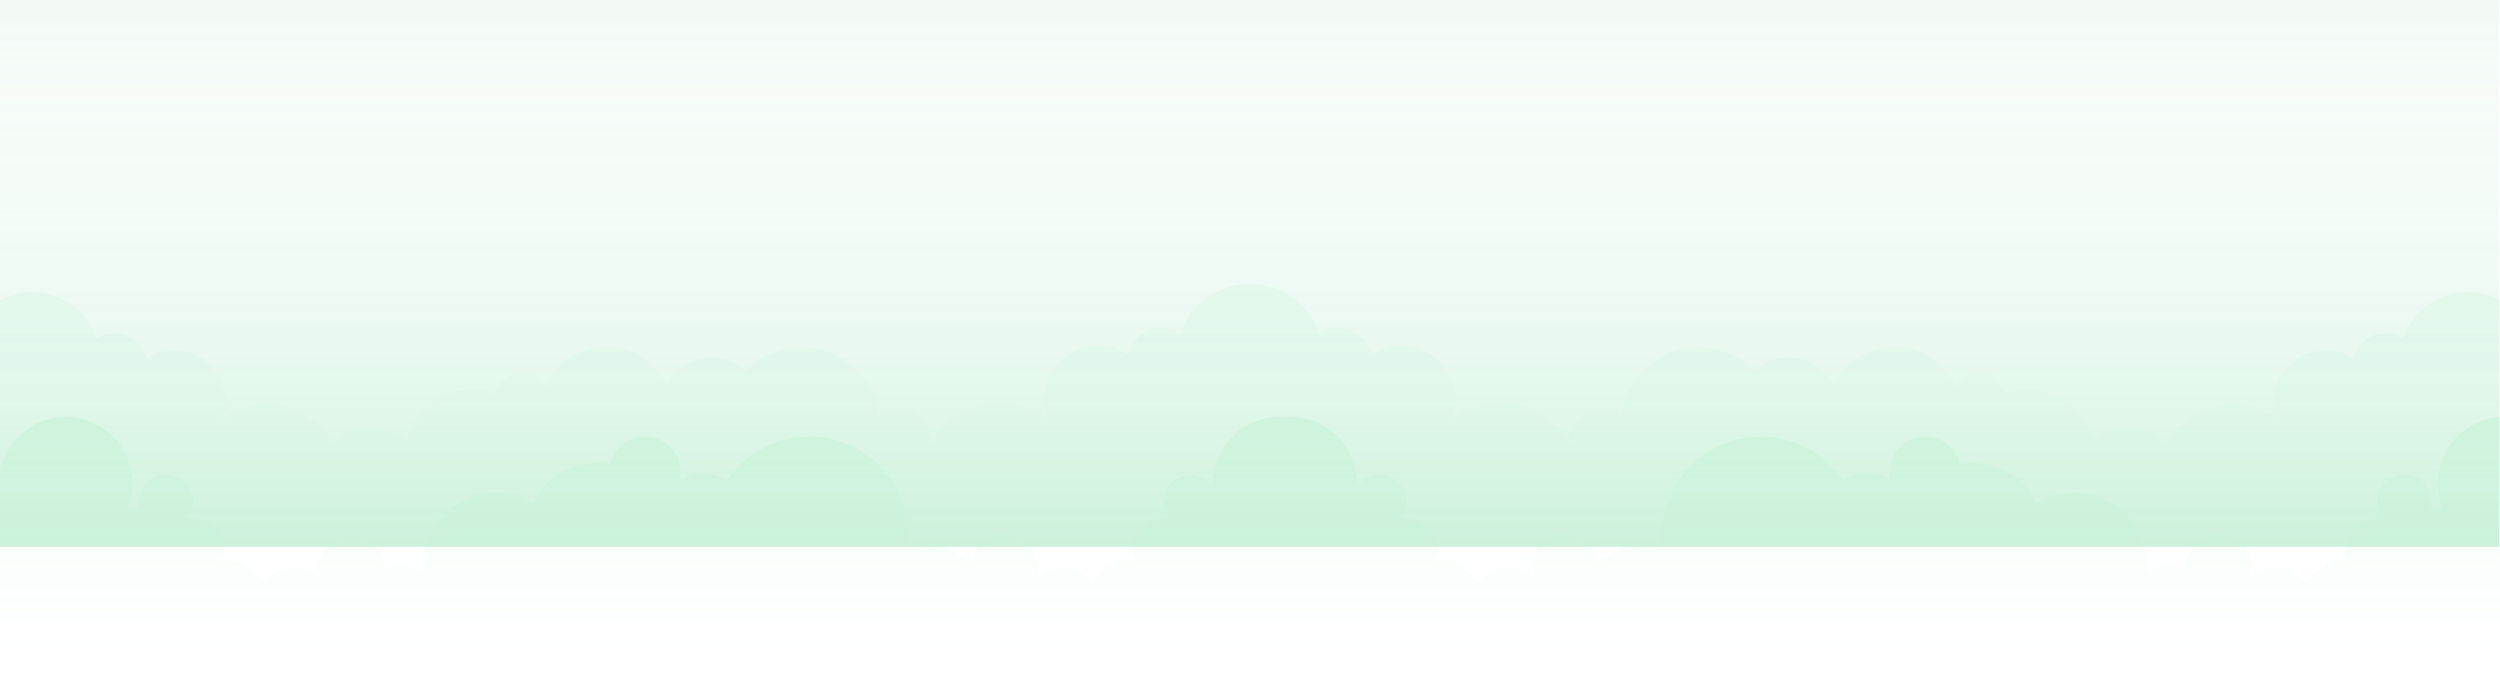 <svg width="1920" height="530" viewBox="0 0 1920 530" fill="none" xmlns="http://www.w3.org/2000/svg">
<g opacity="0.6">
<rect opacity="0.08" x="-0.61" width="1920" height="450" fill="url(#paint0_linear_901_1203)"/>
<rect opacity="0.35" x="-0.61" width="1920" height="420" fill="url(#paint1_linear_901_1203)"/>
<g opacity="0.5">
<path opacity="0.15" d="M1895.1 224.35C1872.02 224.35 1852.44 239.28 1845.45 260C1841.52 257.43 1836.84 255.94 1831.8 255.94C1819.95 255.94 1810.04 264.19 1807.47 275.25C1801.33 271.27 1794.01 268.96 1786.15 268.96C1764.45 268.96 1746.86 286.55 1746.86 308.25C1746.86 312.63 1747.59 316.84 1748.91 320.77C1748.58 320.83 1748.26 320.89 1747.94 320.96C1738.59 314.31 1727.16 310.39 1714.82 310.39C1693.25 310.39 1674.47 322.33 1664.71 339.96C1654.87 331.19 1641.36 327.55 1628.39 329.89C1628.27 329.91 1627.98 329.99 1627.62 330.1C1619.92 330.2 1612.86 332.94 1607.33 337.49C1601.48 315.49 1581.43 299.28 1557.59 299.28C1551.15 299.28 1544.99 300.47 1539.31 302.63C1537.16 293.57 1529.04 286.82 1519.31 286.82C1511.74 286.82 1505.14 290.93 1501.57 297.02C1493.57 278.97 1475.51 266.38 1454.5 266.38C1434.3 266.38 1416.83 278.02 1408.4 294.95C1407.85 294.69 1407.29 294.44 1406.72 294.2C1398.17 278.55 1379.48 270.64 1361.86 276.29C1356.26 278.08 1351.4 281.09 1347.4 284.87C1332.07 269.13 1308.62 262.44 1286.27 269.6C1263.02 277.05 1247.51 297.38 1245.05 320.18C1238.94 314.7 1230.18 312.5 1221.81 315.18C1211.05 318.63 1204.46 328.97 1205.29 339.76C1205.06 339.75 1204.82 339.76 1204.59 339.75C1194.04 321.66 1174.46 309.48 1152.01 309.48C1138.88 309.48 1126.73 313.65 1116.78 320.73C1116.44 320.66 1116.09 320.59 1115.75 320.52C1117.16 316.34 1117.93 311.86 1117.93 307.2C1117.93 284.12 1099.22 265.41 1076.14 265.41C1067.78 265.41 1060 267.87 1053.47 272.1C1050.73 260.33 1040.19 251.57 1027.59 251.57C1022.23 251.57 1017.25 253.16 1013.07 255.89C1005.63 233.88 984.81 218 960.27 218C960.16 218 960.05 218.01 959.94 218.01C959.83 218.01 959.72 218 959.61 218C935.07 218 914.25 233.88 906.82 255.91C902.64 253.18 897.66 251.59 892.3 251.59C879.7 251.59 869.16 260.36 866.42 272.12C859.89 267.89 852.11 265.43 843.75 265.43C820.67 265.43 801.96 284.14 801.96 307.22C801.96 311.88 802.73 316.36 804.14 320.54C803.79 320.6 803.45 320.67 803.11 320.75C793.17 313.68 781.01 309.5 767.88 309.5C745.42 309.5 725.85 321.68 715.3 339.77C715.07 339.78 714.83 339.76 714.6 339.78C715.44 328.99 708.84 318.64 698.08 315.2C689.7 312.52 680.95 314.72 674.84 320.2C672.38 297.4 656.87 277.07 633.62 269.62C611.27 262.46 587.82 269.14 572.49 284.89C568.49 281.1 563.63 278.1 558.03 276.31C540.41 270.67 521.72 278.57 513.17 294.22C512.6 294.45 512.05 294.7 511.49 294.97C503.06 278.04 485.59 266.4 465.39 266.4C444.38 266.4 426.32 279 418.32 297.04C414.75 290.94 408.15 286.84 400.58 286.84C390.86 286.84 382.73 293.59 380.58 302.65C374.9 300.49 368.74 299.3 362.3 299.3C338.46 299.3 318.41 315.51 312.56 337.51C307.03 332.96 299.97 330.23 292.27 330.12C291.91 330.01 291.62 329.94 291.5 329.91C278.54 327.57 265.03 331.21 255.18 339.98C245.43 322.35 226.65 310.41 205.07 310.41C192.72 310.41 181.3 314.33 171.95 320.98C171.63 320.91 171.3 320.84 170.98 320.79C172.3 316.86 173.03 312.65 173.03 308.27C173.03 286.57 155.44 268.98 133.74 268.98C125.88 268.98 118.56 271.3 112.42 275.27C109.84 264.21 99.93 255.96 88.09 255.96C83.05 255.96 78.36 257.46 74.44 260.02C67.44 239.28 47.86 224.35 24.78 224.35C-4.15 224.35 -27.61 247.81 -27.61 276.74V513.42H904.55H1015.33H1947.49V276.74C1947.49 247.81 1924.04 224.35 1895.1 224.35Z" fill="url(#paint2_linear_901_1203)"/>
<path opacity="0.24" d="M50.5 320.22C78.73 320.22 101.61 343.1 101.61 371.33C101.61 377.9 100.36 384.18 98.1 389.95C101.32 390.28 104.43 390.98 107.4 392C106.8 390.05 106.48 387.98 106.48 385.84C106.48 374.28 115.85 364.91 127.41 364.91C138.97 364.91 148.34 374.28 148.34 385.84C148.34 390.85 146.57 395.45 143.63 399.06C145.15 398.76 146.72 398.59 148.34 398.59C161.51 398.59 172.2 409.27 172.2 422.44C172.2 425.33 171.69 428.1 170.74 430.66C171.22 430.64 171.71 430.62 172.2 430.62C185.06 430.62 196.37 437.28 202.87 447.34C208.12 440.44 216.41 435.98 225.75 435.98C233.77 435.98 241.03 439.27 246.24 444.58C245.27 441.9 244.74 439 244.74 435.98C244.74 422 256.08 410.66 270.06 410.66C284.04 410.66 295.37 421.99 295.37 435.98C295.37 436.42 295.35 436.85 295.33 437.28C298.81 435.42 302.67 434.33 306.75 434.33C312.77 434.33 318.33 436.28 322.85 439.56C323.88 438 325.02 436.51 326.25 435.11C326.23 434.46 326.16 433.83 326.16 433.18C326.16 402.77 350.81 378.12 381.23 378.12C391.65 378.12 401.4 381.02 409.7 386.05C418.7 367.9 437.41 355.42 459.05 355.42C462.29 355.42 465.47 355.72 468.56 356.26C471.51 344.22 482.33 335.28 495.27 335.28C510.47 335.28 522.8 347.61 522.8 362.81C522.8 365.08 522.5 367.28 521.98 369.39C526.78 365.3 533 362.81 539.81 362.81C546.76 362.81 553.1 365.41 557.94 369.66C571.54 348.96 594.95 335.27 621.58 335.27C663.61 335.27 697.68 369.34 697.68 411.37C697.68 413.9 697.55 416.4 697.31 418.86C700.79 418.17 704.4 417.8 708.08 417.8C723.08 417.8 736.65 423.83 746.58 433.56C747.82 420.73 758.5 410.67 771.65 410.67C785.63 410.67 796.97 422 796.97 435.99C796.97 439.01 796.44 441.9 795.47 444.59C800.68 439.29 807.93 435.99 815.96 435.99C825.3 435.99 833.59 440.45 838.84 447.35C845.34 437.29 856.65 430.63 869.51 430.63C870 430.63 870.48 430.65 870.97 430.67C870.03 428.11 869.51 425.34 869.51 422.45C869.51 409.28 880.19 398.6 893.37 398.6C894.98 398.6 896.56 398.76 898.08 399.07C895.14 395.47 893.37 390.87 893.37 385.85C893.37 374.29 902.74 364.92 914.3 364.92C921.46 364.92 927.77 368.51 931.54 373.99V371.35C931.54 343.12 954.43 320.24 982.65 320.24C984.09 320.24 985.51 320.31 986.93 320.43C988.34 320.31 989.76 320.24 991.21 320.24C1019.44 320.24 1042.32 343.12 1042.32 371.35V373.99C1046.1 368.51 1052.41 364.92 1059.56 364.92C1071.12 364.92 1080.49 374.29 1080.49 385.85C1080.49 390.86 1078.72 395.46 1075.78 399.07C1077.3 398.77 1078.87 398.6 1080.49 398.6C1093.66 398.6 1104.35 409.28 1104.35 422.45C1104.35 425.34 1103.84 428.11 1102.89 430.67C1103.37 430.65 1103.86 430.63 1104.35 430.63C1117.21 430.63 1128.52 437.29 1135.02 447.35C1140.26 440.45 1148.56 435.99 1157.9 435.99C1165.92 435.99 1173.18 439.28 1178.39 444.59C1177.42 441.91 1176.89 439.01 1176.89 435.99C1176.89 422.01 1188.23 410.67 1202.21 410.67C1215.36 410.67 1226.04 420.73 1227.28 433.56C1237.21 423.83 1250.78 417.8 1265.78 417.8C1269.47 417.8 1273.07 418.17 1276.55 418.86C1276.31 416.39 1276.18 413.9 1276.18 411.37C1276.18 369.34 1310.25 335.27 1352.28 335.27C1378.9 335.27 1402.32 348.95 1415.92 369.66C1420.77 365.41 1427.1 362.81 1434.05 362.81C1440.86 362.81 1447.08 365.29 1451.88 369.39C1451.36 367.28 1451.06 365.08 1451.06 362.81C1451.06 347.6 1463.39 335.28 1478.59 335.28C1491.53 335.28 1502.36 344.22 1505.3 356.26C1508.39 355.72 1511.57 355.42 1514.81 355.42C1536.45 355.42 1555.16 367.9 1564.16 386.05C1572.47 381.02 1582.21 378.12 1592.63 378.12C1623.04 378.12 1647.7 402.77 1647.7 433.18C1647.7 433.83 1647.63 434.47 1647.61 435.11C1648.85 436.51 1649.98 437.99 1651.01 439.56C1655.54 436.27 1661.09 434.33 1667.11 434.33C1671.19 434.33 1675.05 435.42 1678.53 437.28C1678.51 436.85 1678.49 436.42 1678.49 435.98C1678.49 422 1689.82 410.66 1703.8 410.66C1717.78 410.66 1729.12 421.99 1729.12 435.98C1729.12 439 1728.59 441.89 1727.62 444.58C1732.83 439.28 1740.08 435.98 1748.11 435.98C1757.45 435.98 1765.74 440.44 1770.99 447.34C1777.49 437.28 1788.8 430.62 1801.66 430.62C1802.15 430.62 1802.63 430.64 1803.12 430.66C1802.18 428.1 1801.66 425.33 1801.66 422.44C1801.66 409.27 1812.34 398.59 1825.52 398.59C1827.13 398.59 1828.7 398.75 1830.23 399.06C1827.29 395.46 1825.52 390.86 1825.52 385.84C1825.52 374.28 1834.89 364.91 1846.45 364.91C1858.01 364.91 1867.38 374.28 1867.38 385.84C1867.38 387.98 1867.06 390.05 1866.46 392C1869.43 390.98 1872.54 390.28 1875.76 389.95C1873.5 384.18 1872.25 377.9 1872.25 371.33C1872.25 343.1 1895.13 320.22 1923.36 320.22C1951.6 320.22 1974.49 343.1 1974.49 371.33V529.42H1042.33H931.55H-0.61V371.33C-0.61 343.1 22.27 320.22 50.5 320.22Z" fill="url(#paint3_linear_901_1203)"/>
</g>
</g>
<defs>
<linearGradient id="paint0_linear_901_1203" x1="959.39" y1="0" x2="959.39" y2="450" gradientUnits="userSpaceOnUse">
<stop stop-color="#009A41"/>
<stop offset="1" stop-color="white" stop-opacity="0"/>
</linearGradient>
<linearGradient id="paint1_linear_901_1203" x1="959.39" y1="0" x2="959.39" y2="420" gradientUnits="userSpaceOnUse">
<stop stop-color="white" stop-opacity="0"/>
<stop offset="1" stop-color="#0ABF53"/>
</linearGradient>
<linearGradient id="paint2_linear_901_1203" x1="959.942" y1="222.583" x2="959.942" y2="482.723" gradientUnits="userSpaceOnUse">
<stop stop-color="#00C44F"/>
<stop offset="1" stop-color="white" stop-opacity="0"/>
</linearGradient>
<linearGradient id="paint3_linear_901_1203" x1="986.938" y1="321.306" x2="986.938" y2="540.347" gradientUnits="userSpaceOnUse">
<stop stop-color="#00CF54"/>
<stop offset="1" stop-color="white" stop-opacity="0"/>
</linearGradient>
</defs>
</svg>

